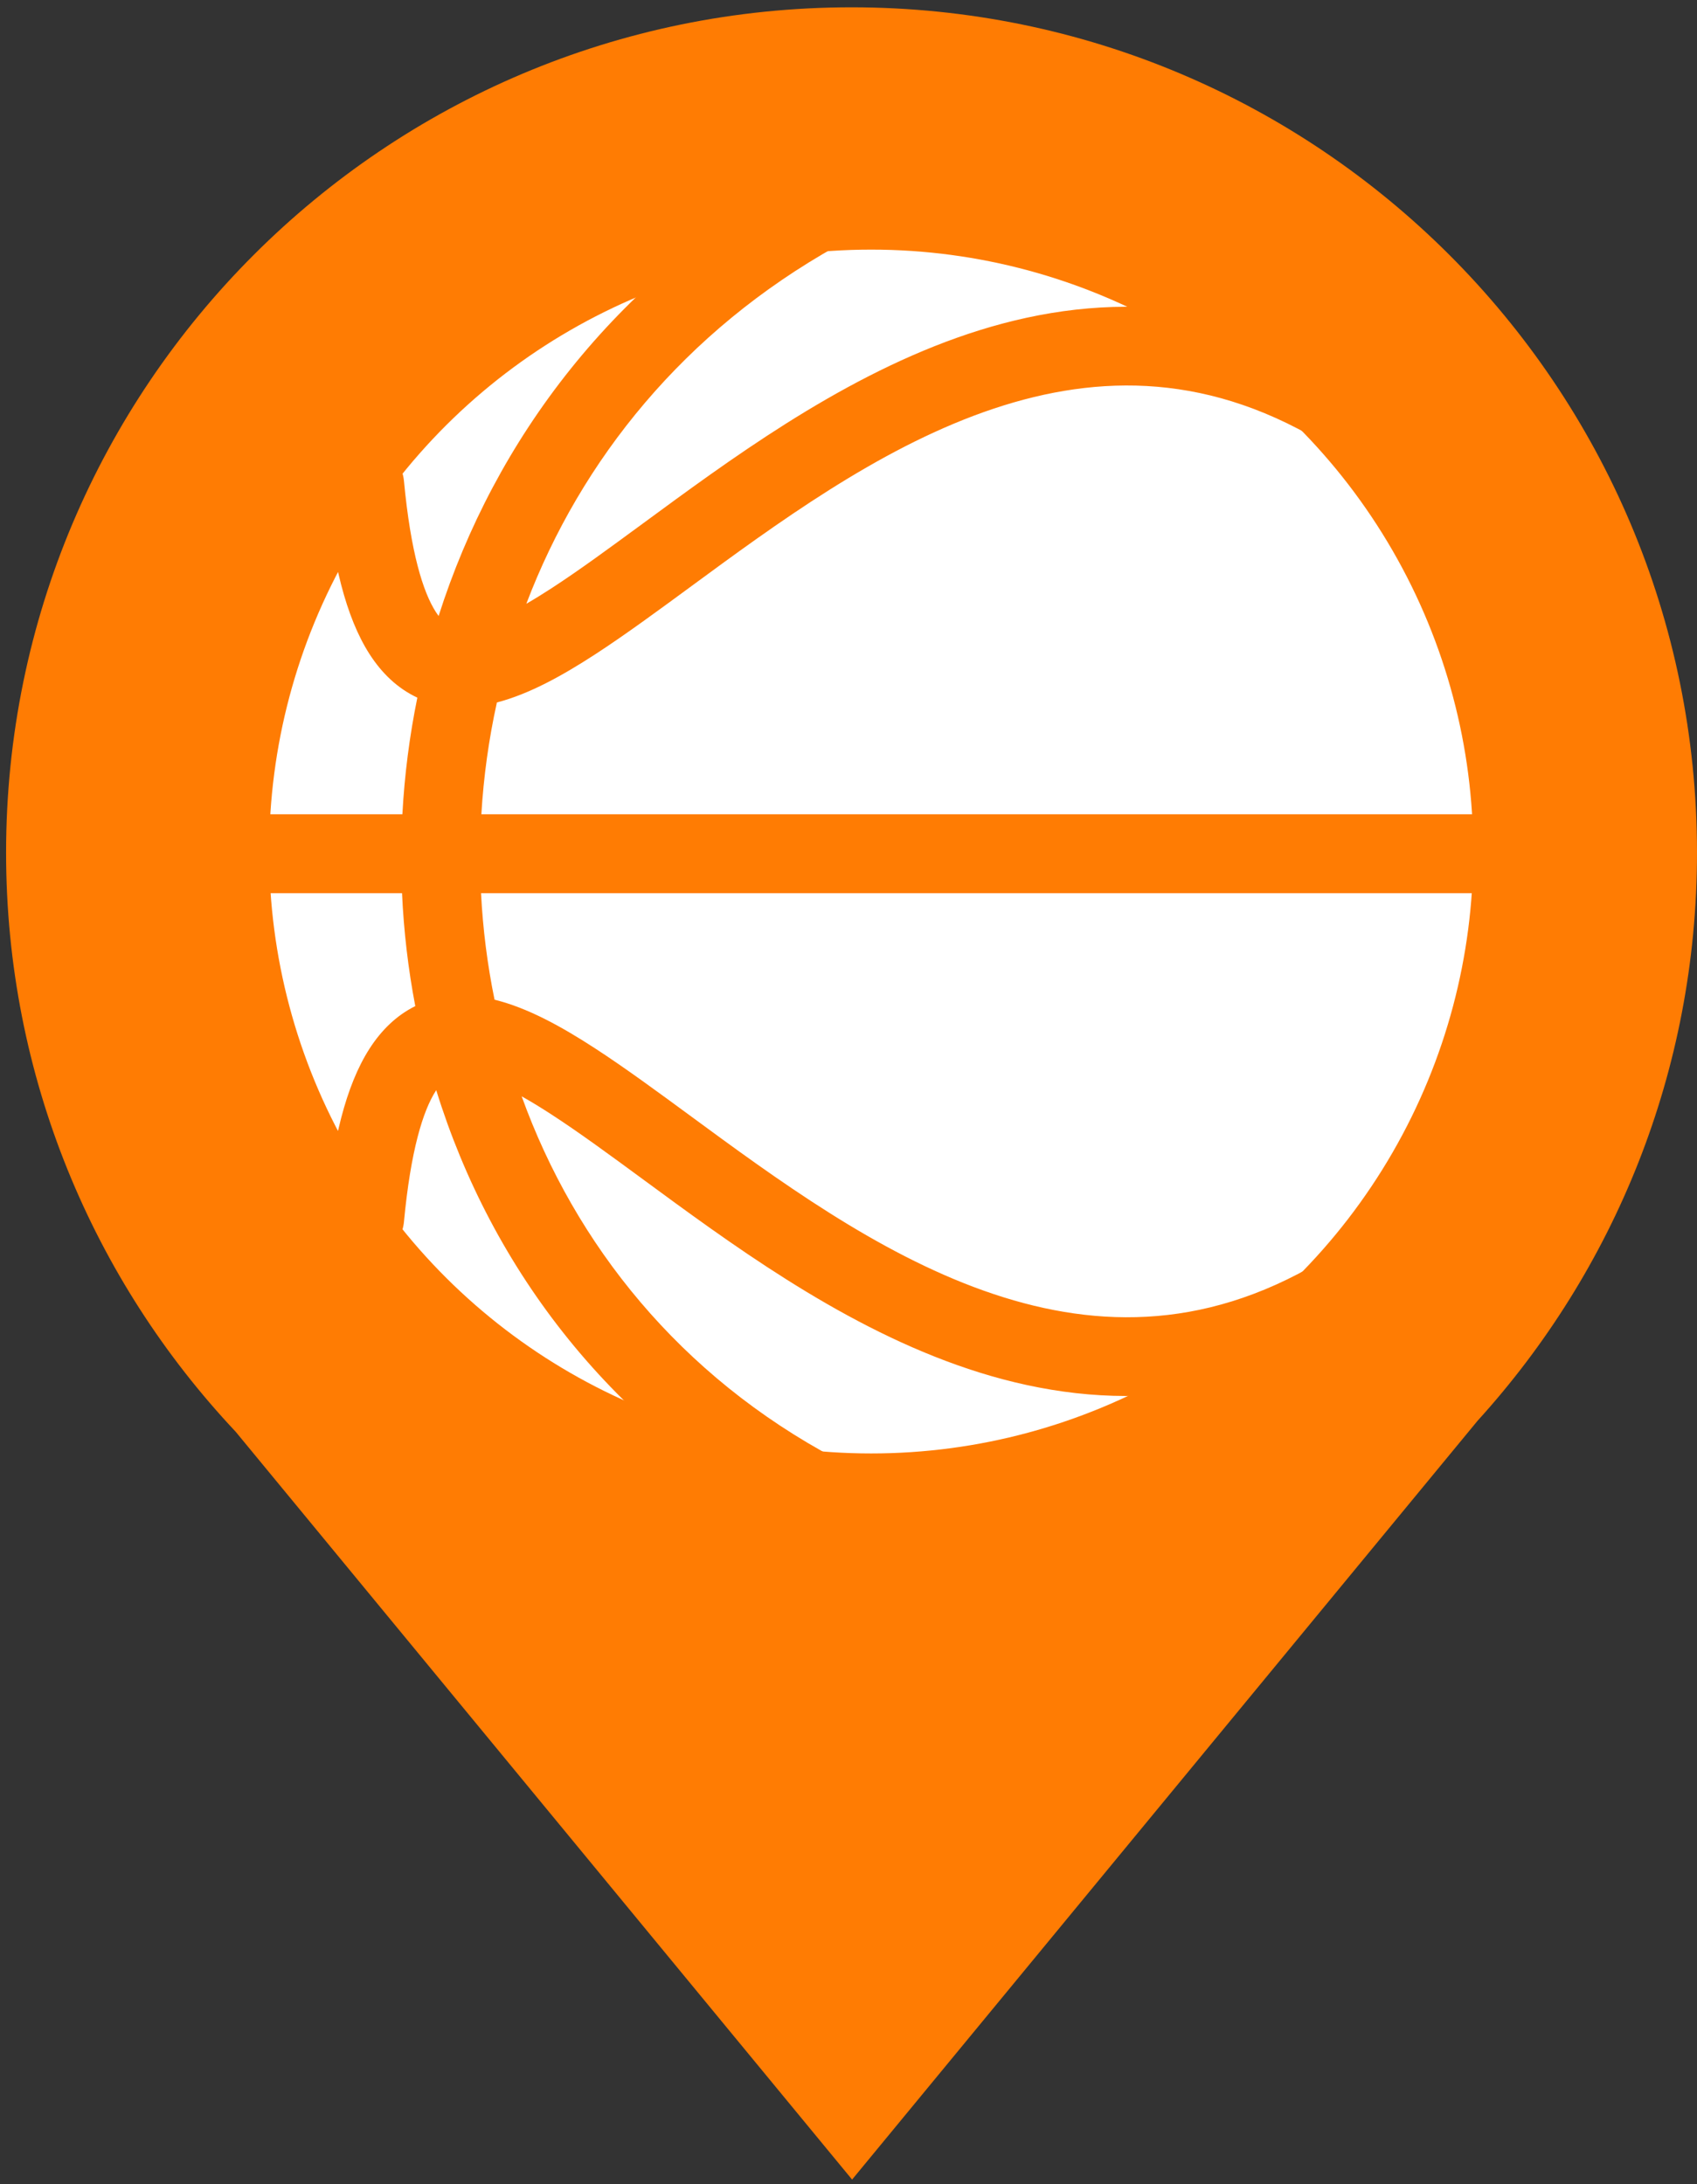 <svg width="87" height="112" viewBox="0 0 87 112" fill="none" xmlns="http://www.w3.org/2000/svg">
<rect x="0" y="0" width="87" height="112" fill="#333333" stroke="none"/>
<path d="M75.747 72.855C82.739 65.158 87 54.936 87 43.719C87 19.781 67.594 0.375 43.656 0.375C19.718 0.375 0.312 19.781 0.312 43.719C0.312 55.21 4.784 65.656 12.082 73.413L43.684 111.759L75.747 72.855Z" fill="#FF7C03"/>
<circle cx="44.664" cy="43.663" r="31.864" transform="rotate(90 44.664 43.663)" fill="white" stroke="#FF7C03" stroke-width="2" stroke-linecap="round" stroke-linejoin="round"/>
<path fill-rule="evenodd" clip-rule="evenodd" d="M20.629 41.754L11.123 41.754C10.007 41.754 9.101 42.66 9.101 43.776C9.101 44.893 10.007 45.798 11.123 45.798L20.611 45.798C20.699 47.742 20.925 49.678 21.29 51.589C20.324 52.067 19.551 52.827 18.945 53.77C17.729 55.662 17.036 58.518 16.678 62.315C16.573 63.426 17.39 64.402 18.503 64.496C19.616 64.59 20.604 63.764 20.709 62.653C21.055 58.989 21.684 56.957 22.347 55.926L22.364 55.899C25.203 65.076 31.409 73.293 40.962 78.374C41.948 78.899 43.172 78.525 43.697 77.539C44.221 76.553 43.847 75.329 42.861 74.804C34.869 70.553 29.486 63.82 26.744 56.215C27.213 56.477 27.722 56.788 28.274 57.147C29.704 58.076 31.25 59.212 32.965 60.472L32.965 60.472L32.966 60.473L32.967 60.474C33.503 60.868 34.056 61.274 34.626 61.69C39.312 65.103 45.037 69.033 51.42 70.725C57.949 72.457 65.107 71.832 72.443 66.329C73.341 65.656 73.529 64.389 72.862 63.501C72.196 62.612 70.928 62.437 70.03 63.111C63.778 67.8 57.927 68.262 52.497 66.822C46.92 65.343 41.737 61.845 37.036 58.42C36.506 58.034 35.98 57.648 35.459 57.264L35.459 57.264C33.721 55.987 32.044 54.755 30.509 53.757C28.817 52.657 27.059 51.677 25.354 51.261C24.985 49.461 24.755 47.634 24.661 45.798L76.749 45.798C77.866 45.798 78.771 44.893 78.771 43.776C78.771 42.66 77.866 41.754 76.749 41.754L24.678 41.754C24.792 39.83 25.057 37.91 25.474 36.019C27.142 35.587 28.857 34.627 30.509 33.554C32.044 32.556 33.721 31.323 35.459 30.046L35.46 30.045C35.981 29.662 36.507 29.276 37.036 28.89C41.737 25.466 46.92 21.967 52.497 20.488C57.927 19.049 63.778 19.51 70.03 24.2C70.928 24.873 72.196 24.698 72.862 23.81C73.529 22.921 73.341 21.654 72.443 20.981C65.107 15.479 57.949 14.854 51.42 16.585C45.037 18.278 39.312 22.208 34.626 25.621C34.055 26.037 33.502 26.443 32.965 26.838L32.965 26.838L32.965 26.838C31.25 28.098 29.704 29.235 28.274 30.164C27.814 30.463 27.384 30.728 26.983 30.959C29.786 23.582 35.082 16.985 42.898 12.614C43.873 12.069 44.221 10.837 43.677 9.863C43.132 8.888 41.9 8.54 40.925 9.085C31.51 14.349 25.37 22.534 22.486 31.586C22.441 31.526 22.395 31.459 22.347 31.385C21.684 30.354 21.055 28.321 20.709 24.657C20.604 23.546 19.616 22.721 18.503 22.814C17.39 22.908 16.573 23.885 16.678 24.996C17.036 28.793 17.729 31.648 18.945 33.54C19.573 34.518 20.38 35.298 21.396 35.772C20.993 37.748 20.737 39.748 20.629 41.754Z" fill="#FF7C03"/>
</svg>
